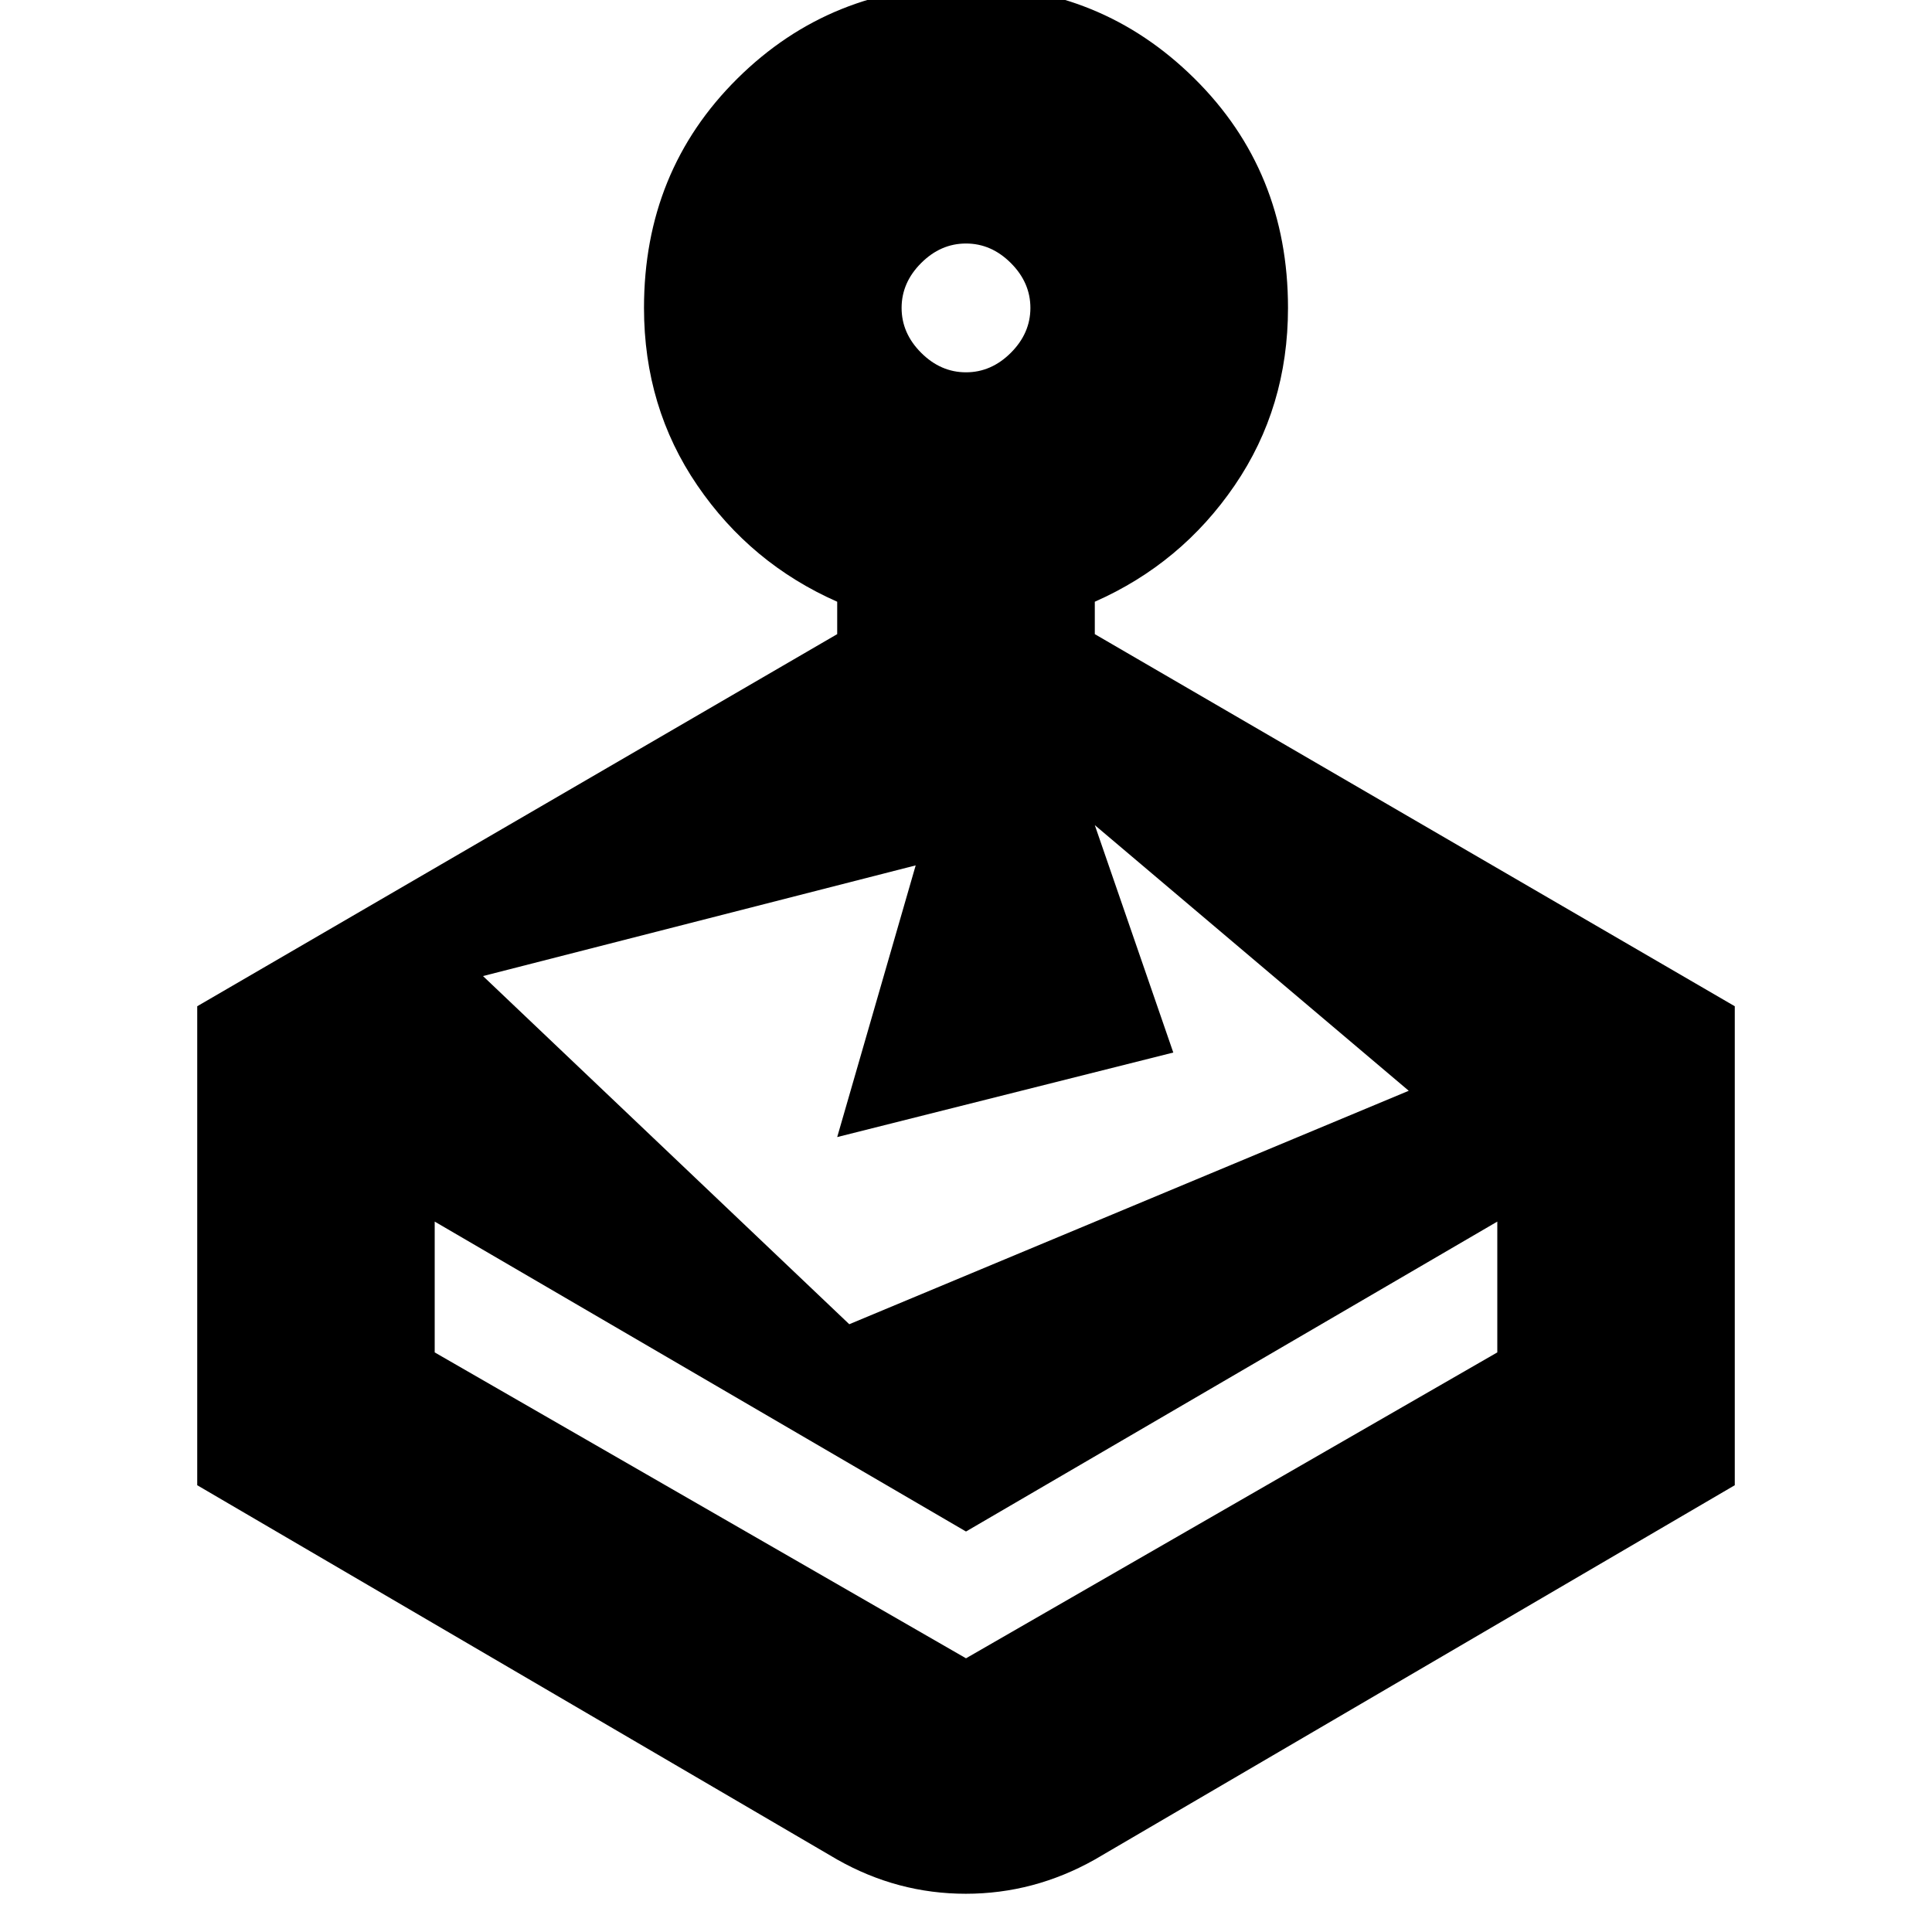 <svg xmlns="http://www.w3.org/2000/svg" height="20" viewBox="0 -960 960 960" width="20"><path d="M416-644.901V-661q-43-19-69.5-57.81T320-807q0-68 46.434-114 46.435-46 114-46Q547-967 593.5-921T640-807q0 49.38-26.5 88.19Q587-680 544-661v16.099L862-460v238L544-36q-30.229 17-64.115 17Q446-19 416-36L98-222v-238l318-184.901ZM216-353v65l264 152 264-152v-65L480-199 216-353Zm367-84-167 42 39-135-215 55 182 173 278-116-156-132 39 113ZM480-775q12.583 0 22.292-9.708Q512-794.417 512-807q0-12.583-9.708-22.292Q492.583-839 480-839q-12.583 0-22.292 9.708Q448-819.583 448-807q0 12.583 9.708 22.292Q467.417-775 480-775Zm0 639Z"/></svg>